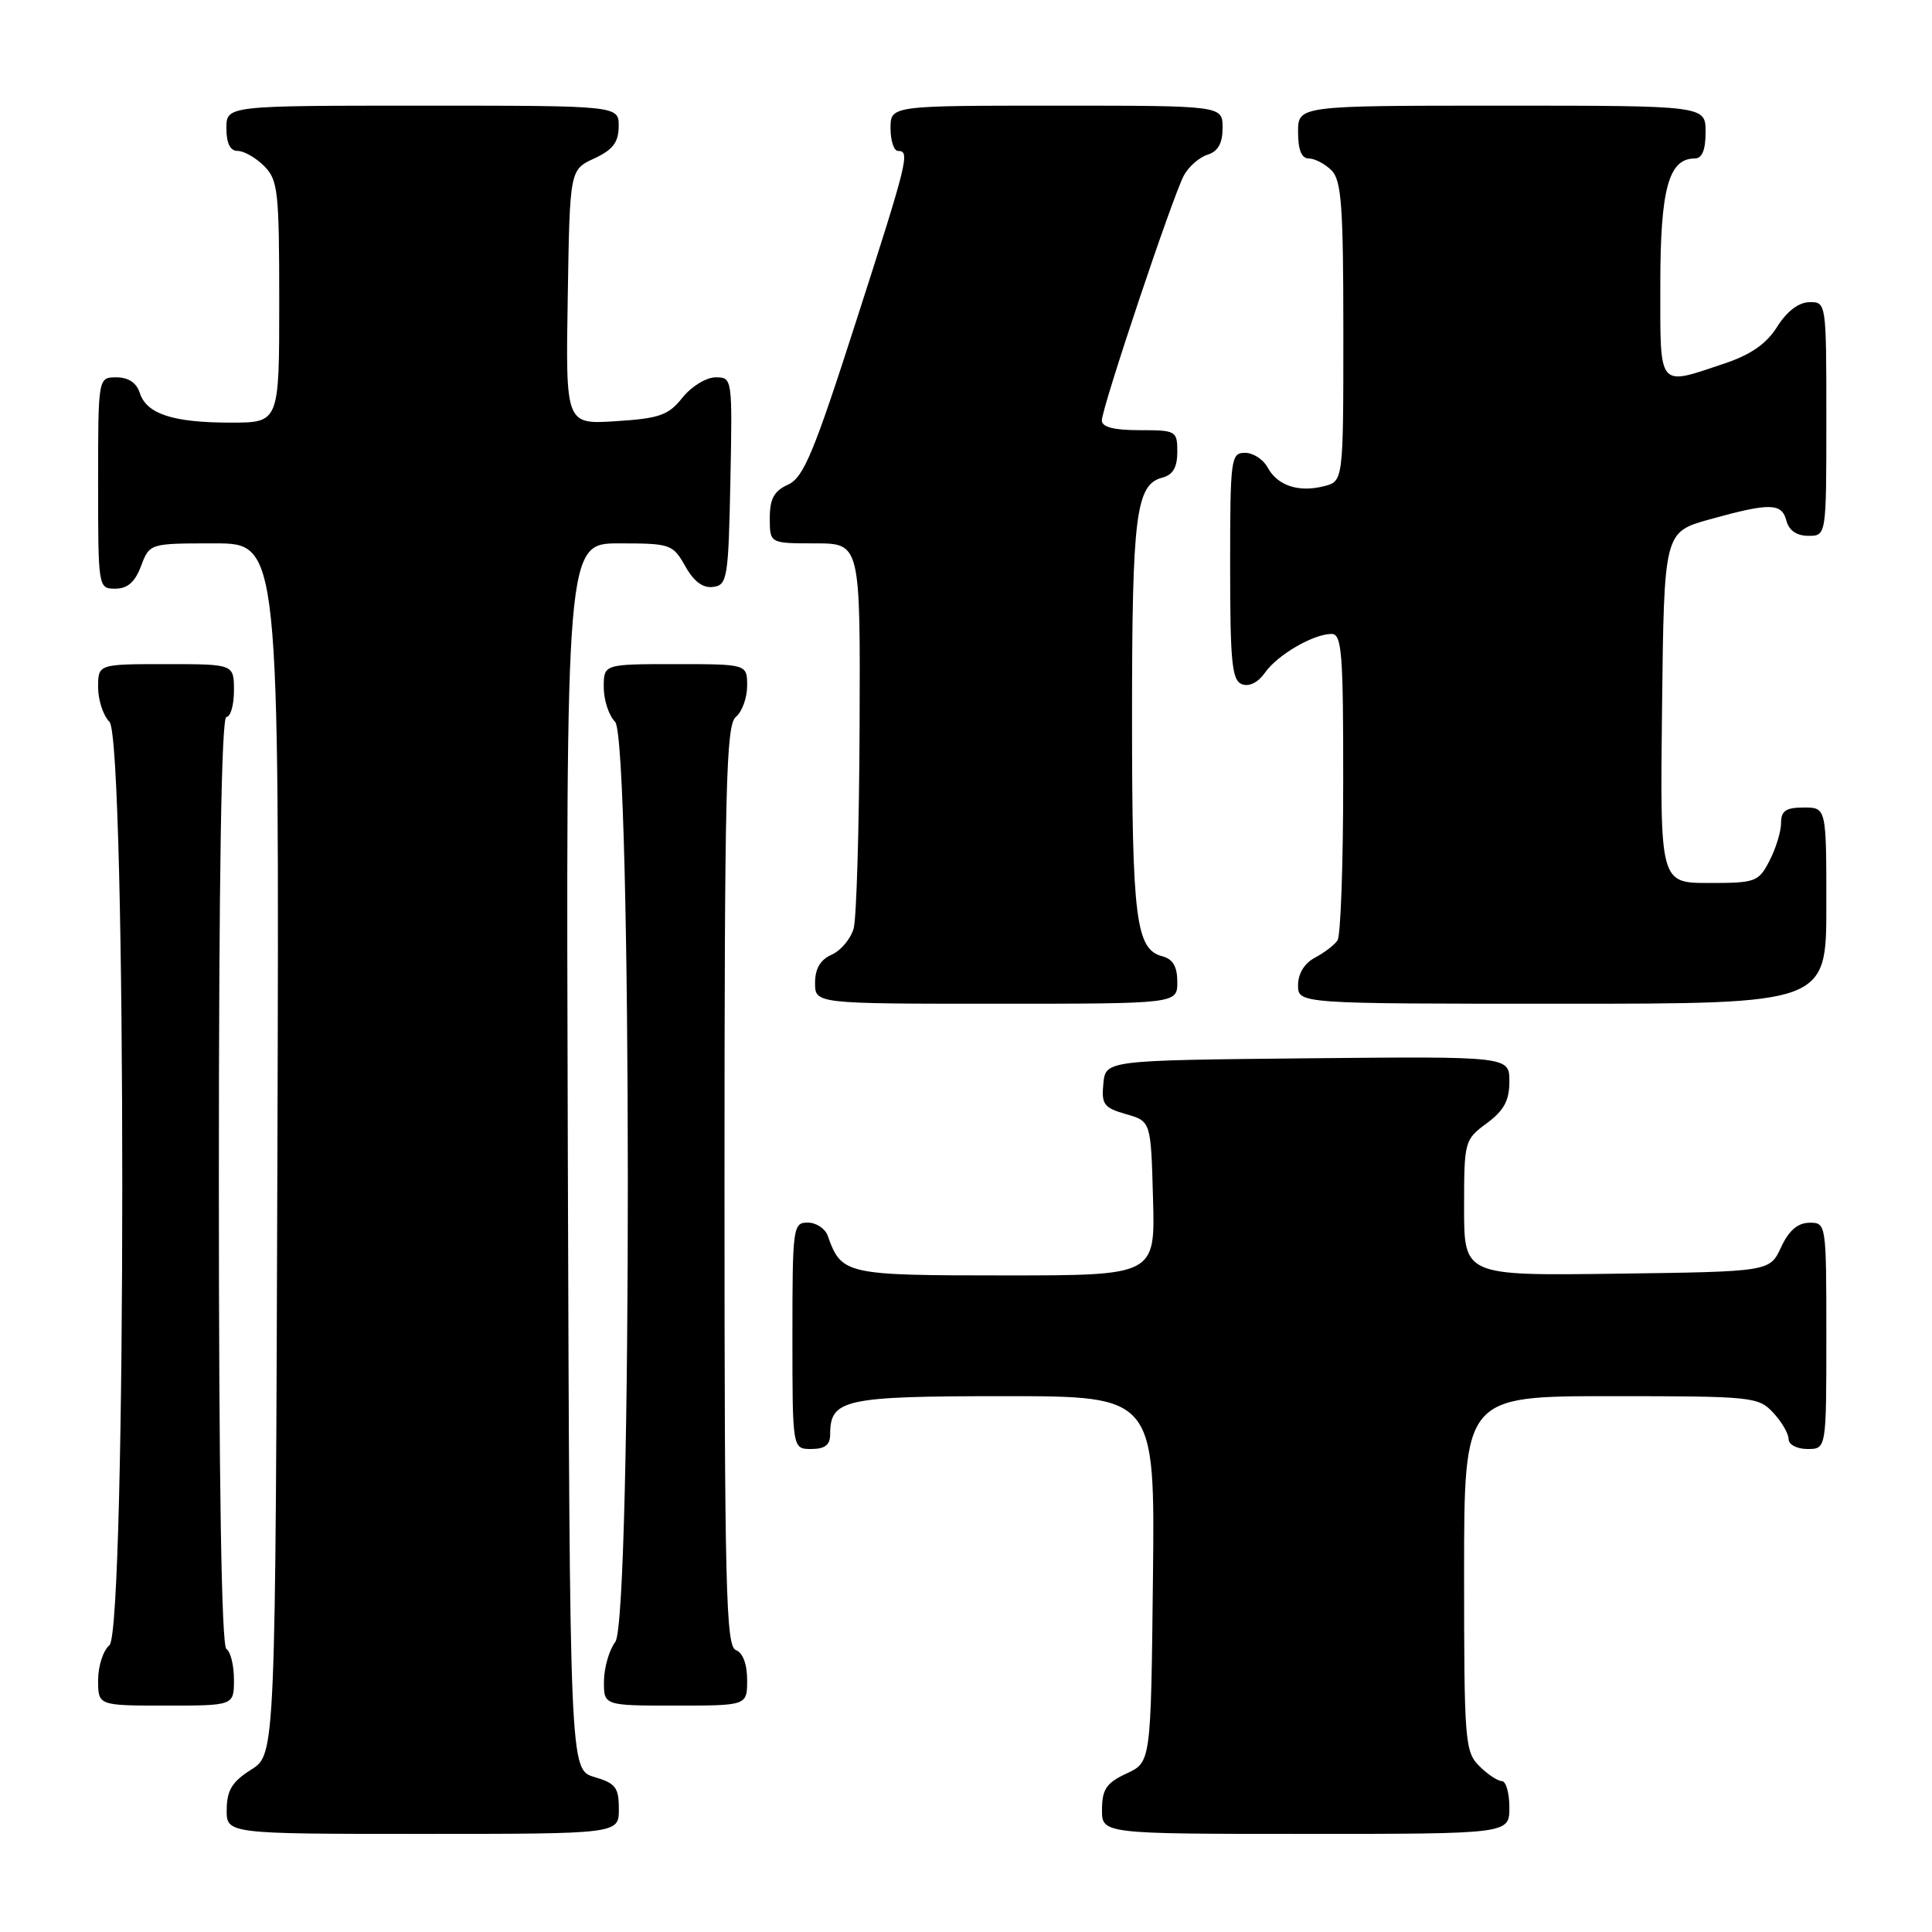 <?xml version="1.0" encoding="UTF-8" standalone="no"?>
<!DOCTYPE svg PUBLIC "-//W3C//DTD SVG 1.1//EN" "http://www.w3.org/Graphics/SVG/1.1/DTD/svg11.dtd" >
<svg xmlns="http://www.w3.org/2000/svg" xmlns:xlink="http://www.w3.org/1999/xlink" version="1.1" viewBox="0 0 256 256">
 <g >
 <path fill="currentColor"
d=" M 82.00 239.71 C 82.00 236.85 81.57 236.29 78.75 235.46 C 75.50 234.50 75.50 234.50 75.24 153.25 C 74.99 72.00 74.99 72.00 82.04 72.00 C 88.85 72.00 89.15 72.11 90.80 75.02 C 91.94 77.06 93.15 77.96 94.50 77.77 C 96.37 77.52 96.52 76.63 96.78 63.75 C 97.05 50.09 97.04 50.00 94.82 50.00 C 93.58 50.00 91.61 51.21 90.43 52.69 C 88.57 55.03 87.39 55.44 81.61 55.81 C 74.95 56.24 74.95 56.24 75.23 39.37 C 75.50 22.50 75.50 22.50 78.73 21.00 C 81.21 19.85 81.96 18.86 81.98 16.75 C 82.00 14.00 82.00 14.00 56.00 14.00 C 30.00 14.00 30.00 14.00 30.00 17.00 C 30.00 19.00 30.50 20.00 31.50 20.00 C 32.33 20.00 33.90 20.90 35.00 22.00 C 36.83 23.83 37.00 25.33 37.00 40.00 C 37.00 56.00 37.00 56.00 30.57 56.00 C 22.91 56.00 19.41 54.85 18.52 52.06 C 18.09 50.72 17.01 50.00 15.43 50.00 C 13.00 50.00 13.00 50.00 13.00 64.00 C 13.00 77.91 13.02 78.00 15.28 78.00 C 16.90 78.00 17.89 77.13 18.69 75.00 C 19.83 72.00 19.83 72.00 28.42 72.00 C 37.01 72.00 37.01 72.00 36.76 152.23 C 36.50 232.46 36.50 232.46 33.29 234.48 C 30.77 236.07 30.07 237.20 30.04 239.75 C 30.00 243.00 30.00 243.00 56.00 243.00 C 82.00 243.00 82.00 243.00 82.00 239.71 Z  M 200.00 239.50 C 200.00 237.57 199.55 236.00 199.00 236.00 C 198.45 236.00 197.10 235.10 196.00 234.00 C 194.11 232.11 194.00 230.67 194.00 208.50 C 194.00 185.00 194.00 185.00 213.46 185.00 C 232.19 185.00 233.00 185.08 234.96 187.19 C 236.08 188.39 237.00 189.97 237.00 190.69 C 237.00 191.42 238.10 192.00 239.50 192.00 C 242.00 192.00 242.00 192.00 242.00 177.00 C 242.00 162.10 241.98 162.00 239.75 162.02 C 238.20 162.04 237.03 163.05 236.00 165.27 C 234.50 168.50 234.50 168.50 214.25 168.77 C 194.00 169.04 194.00 169.04 194.00 160.05 C 194.00 151.22 194.05 151.02 197.00 148.84 C 199.29 147.15 200.00 145.83 200.00 143.30 C 200.00 139.97 200.00 139.97 173.25 140.23 C 146.50 140.50 146.50 140.50 146.20 143.59 C 145.93 146.33 146.27 146.79 149.20 147.63 C 152.50 148.57 152.50 148.57 152.78 158.79 C 153.07 169.00 153.07 169.00 133.19 169.00 C 111.98 169.00 111.51 168.89 109.68 163.75 C 109.34 162.79 108.15 162.00 107.03 162.00 C 105.08 162.00 105.00 162.59 105.00 177.00 C 105.00 192.00 105.00 192.00 107.50 192.00 C 109.30 192.00 110.00 191.46 110.00 190.07 C 110.00 185.40 111.84 185.00 133.09 185.00 C 153.04 185.00 153.04 185.00 152.77 209.25 C 152.50 233.50 152.50 233.50 149.27 235.00 C 146.61 236.24 146.04 237.07 146.02 239.75 C 146.00 243.00 146.00 243.00 173.00 243.00 C 200.00 243.00 200.00 243.00 200.00 239.50 Z  M 31.00 222.56 C 31.00 220.67 30.55 218.84 30.00 218.50 C 29.35 218.10 29.00 196.32 29.00 156.44 C 29.00 116.15 29.34 95.00 30.00 95.00 C 30.55 95.00 31.00 93.42 31.00 91.50 C 31.00 88.00 31.00 88.00 22.00 88.00 C 13.00 88.00 13.00 88.00 13.00 91.07 C 13.00 92.76 13.68 94.82 14.50 95.64 C 16.77 97.91 16.77 216.12 14.50 218.00 C 13.68 218.68 13.00 220.76 13.00 222.62 C 13.00 226.00 13.00 226.00 22.00 226.00 C 31.00 226.00 31.00 226.00 31.00 222.56 Z  M 99.00 222.61 C 99.00 220.51 98.43 218.99 97.50 218.64 C 96.19 218.14 96.00 210.37 96.00 157.15 C 96.00 104.23 96.20 96.08 97.50 95.00 C 98.33 94.32 99.00 92.46 99.00 90.88 C 99.00 88.00 99.00 88.00 89.50 88.00 C 80.00 88.00 80.00 88.00 80.00 91.07 C 80.00 92.76 80.68 94.82 81.50 95.64 C 83.73 97.88 83.77 214.61 81.53 217.56 C 80.72 218.63 80.05 220.96 80.03 222.75 C 80.00 226.00 80.00 226.00 89.50 226.00 C 99.00 226.00 99.00 226.00 99.00 222.61 Z  M 156.00 130.12 C 156.00 128.08 155.42 127.08 154.01 126.71 C 150.51 125.80 150.00 121.75 150.00 95.00 C 150.00 68.25 150.51 64.20 154.01 63.29 C 155.42 62.92 156.00 61.92 156.00 59.88 C 156.00 57.09 155.84 57.00 151.00 57.00 C 147.59 57.00 146.00 56.59 146.00 55.71 C 146.00 54.05 155.38 26.02 156.87 23.25 C 157.49 22.09 158.90 20.85 160.00 20.50 C 161.40 20.06 162.00 18.99 162.00 16.93 C 162.00 14.00 162.00 14.00 140.00 14.00 C 118.00 14.00 118.00 14.00 118.00 17.00 C 118.00 18.65 118.45 20.00 119.00 20.00 C 120.61 20.00 120.32 21.20 113.41 42.66 C 107.82 60.05 106.47 63.29 104.41 64.22 C 102.56 65.06 102.00 66.10 102.00 68.66 C 102.00 72.00 102.00 72.00 108.00 72.00 C 114.00 72.00 114.00 72.00 113.90 96.25 C 113.85 109.59 113.49 121.62 113.12 123.00 C 112.74 124.38 111.44 125.94 110.22 126.49 C 108.70 127.16 108.00 128.35 108.00 130.24 C 108.00 133.00 108.00 133.00 132.00 133.00 C 156.00 133.00 156.00 133.00 156.00 130.12 Z  M 242.00 120.00 C 242.00 107.00 242.00 107.00 239.00 107.00 C 236.64 107.00 236.00 107.44 236.00 109.05 C 236.00 110.18 235.31 112.43 234.47 114.05 C 233.02 116.86 232.63 117.00 226.46 117.00 C 219.96 117.00 219.96 117.00 220.23 93.75 C 220.50 70.51 220.50 70.51 226.50 68.83 C 234.52 66.60 236.09 66.62 236.71 69.00 C 237.05 70.29 238.07 71.00 239.62 71.00 C 242.00 71.00 242.00 71.00 242.00 55.50 C 242.00 40.08 241.99 40.00 239.75 40.04 C 238.33 40.06 236.76 41.26 235.49 43.29 C 234.06 45.56 232.01 46.99 228.49 48.17 C 219.59 51.15 220.00 51.65 220.00 37.72 C 220.00 25.05 221.10 21.00 224.56 21.00 C 225.54 21.00 226.00 19.88 226.00 17.50 C 226.00 14.00 226.00 14.00 199.00 14.00 C 172.00 14.00 172.00 14.00 172.00 17.50 C 172.00 19.87 172.46 21.00 173.43 21.00 C 174.21 21.00 175.56 21.71 176.43 22.57 C 177.75 23.89 178.00 27.28 178.00 43.96 C 178.00 63.78 178.00 63.78 175.41 64.43 C 172.05 65.28 169.25 64.34 167.96 61.93 C 167.39 60.87 166.05 60.00 164.96 60.00 C 163.10 60.00 163.00 60.76 163.00 75.03 C 163.00 87.74 163.24 90.16 164.56 90.66 C 165.52 91.03 166.71 90.43 167.62 89.13 C 169.28 86.76 174.04 84.00 176.45 84.00 C 177.80 84.00 178.00 86.57 177.98 103.75 C 177.98 114.61 177.64 124.00 177.23 124.60 C 176.83 125.21 175.49 126.23 174.25 126.89 C 172.85 127.63 172.00 129.00 172.00 130.54 C 172.00 133.00 172.00 133.00 207.00 133.00 C 242.00 133.00 242.00 133.00 242.00 120.00 Z "/>
</g>
</svg>